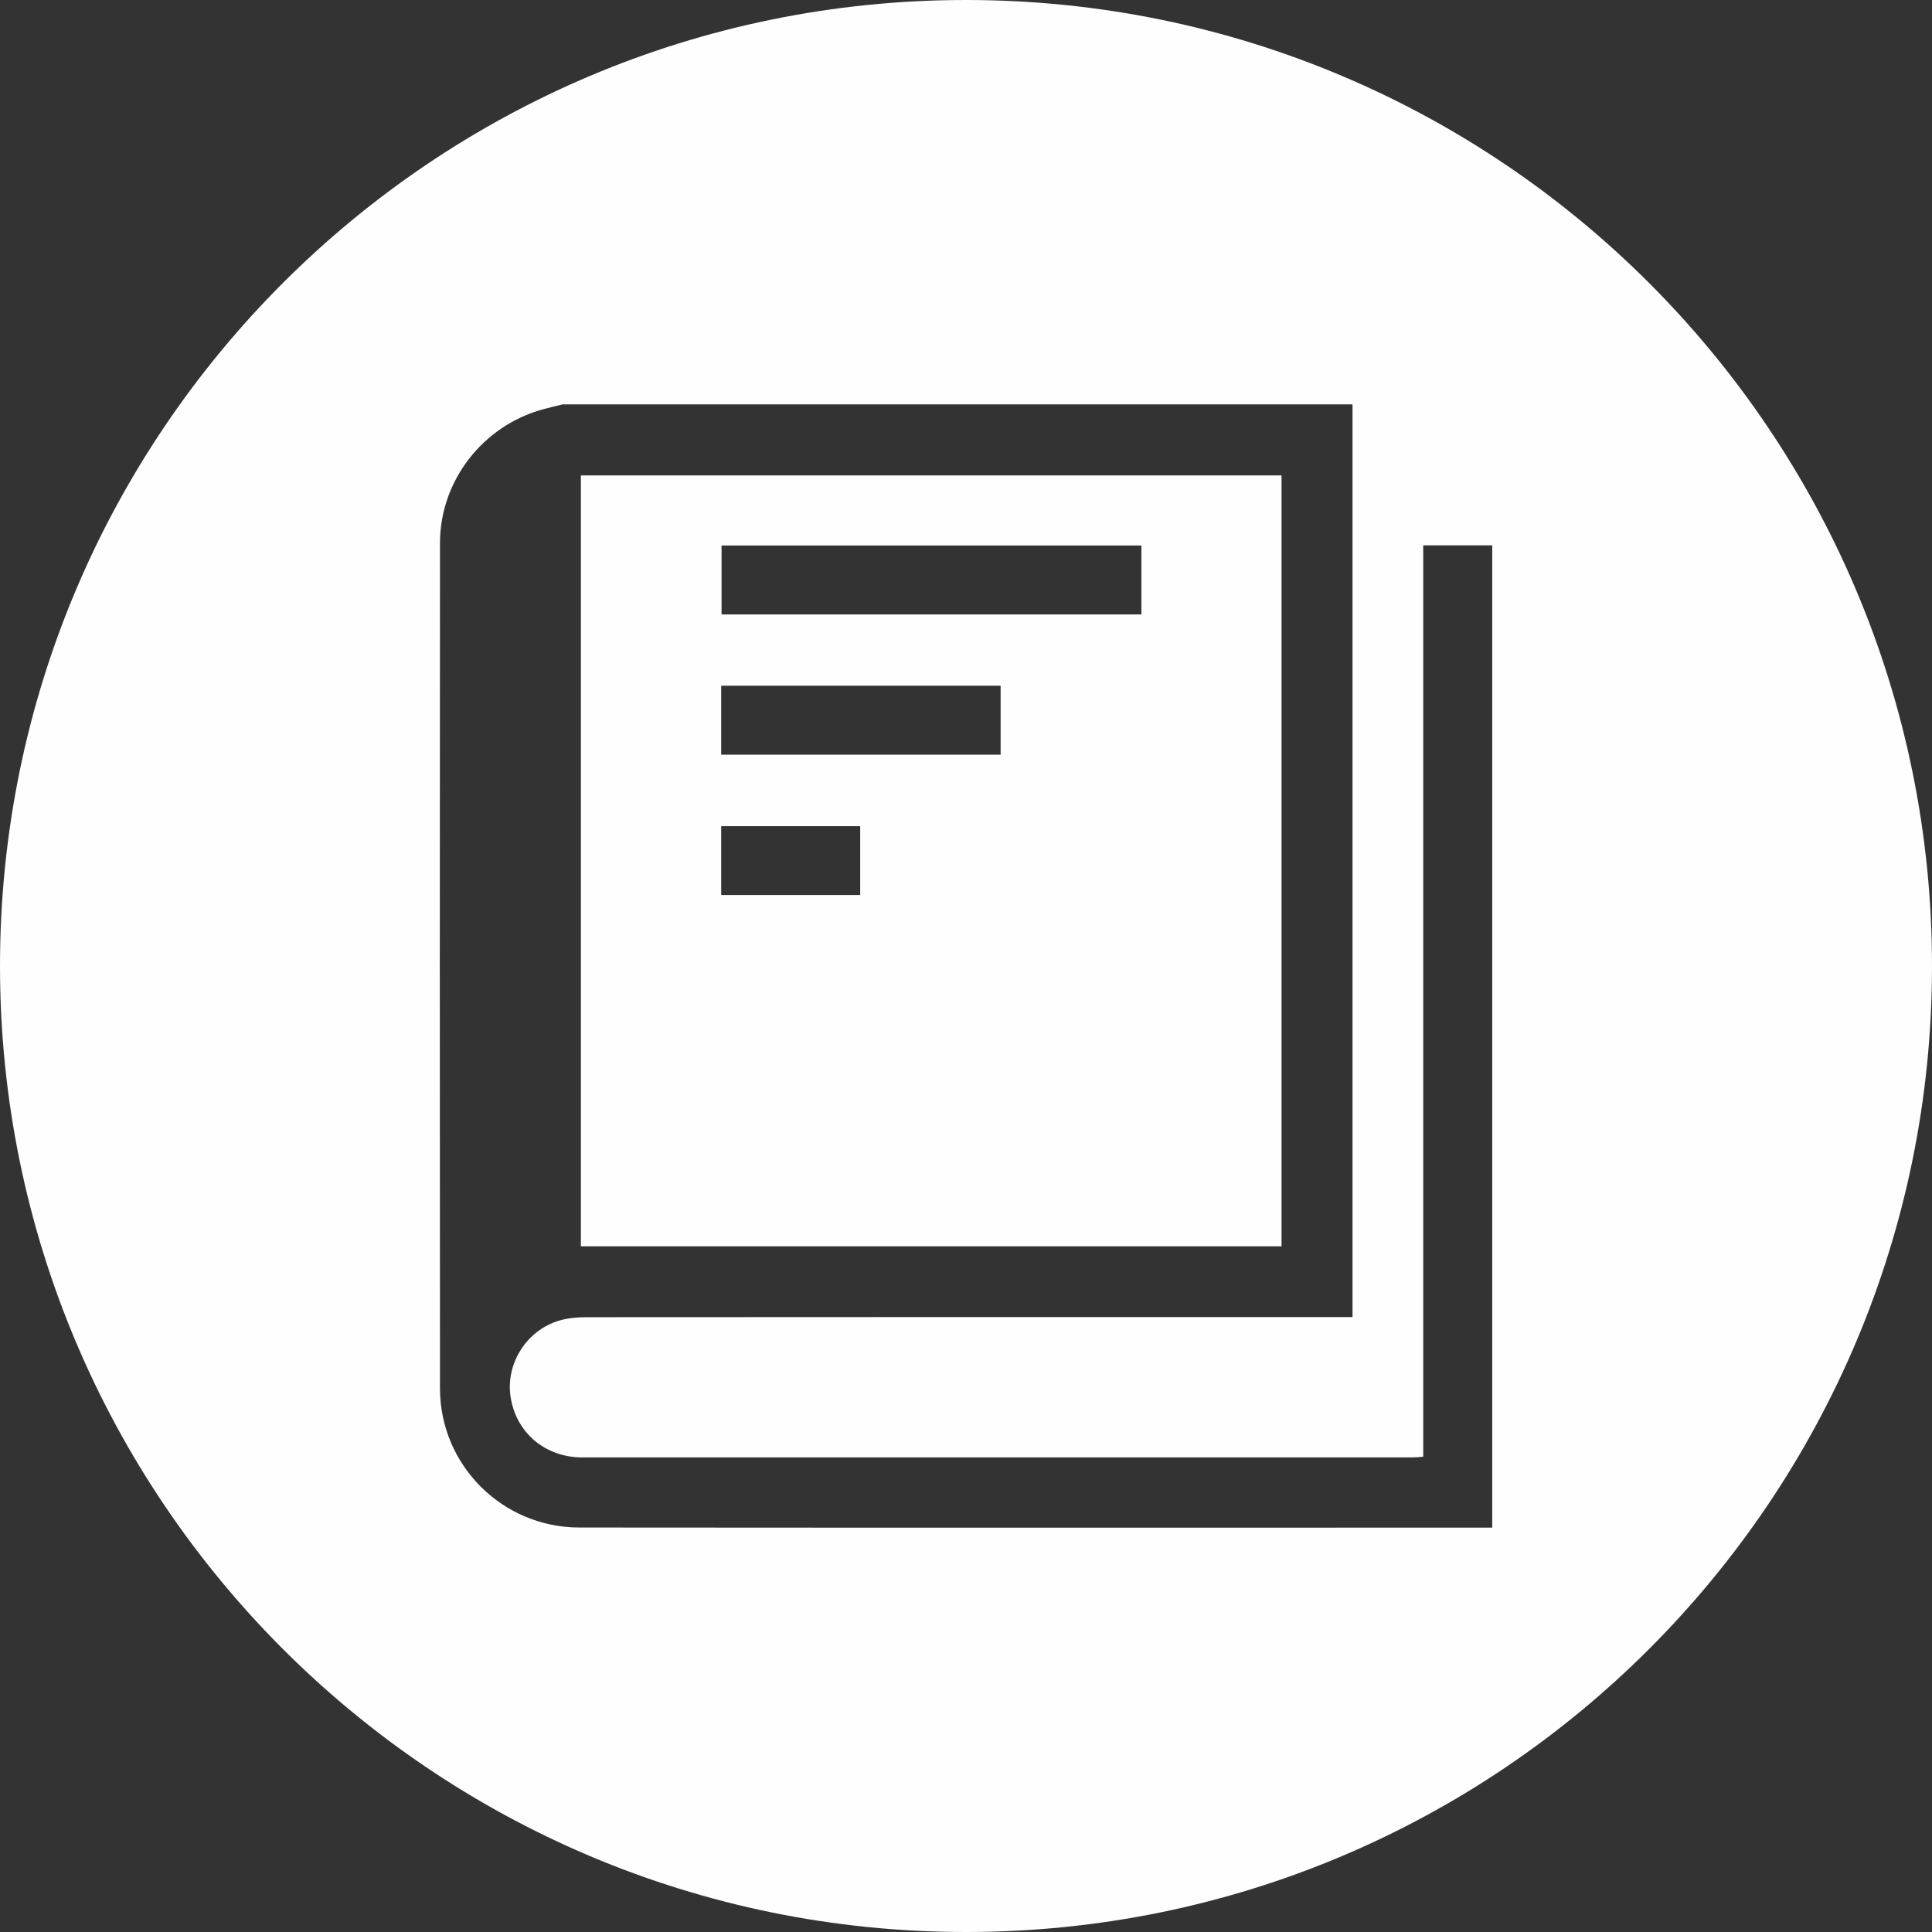 <?xml version="1.0" encoding="utf-8"?>
<!-- Generator: Adobe Illustrator 17.0.0, SVG Export Plug-In . SVG Version: 6.00 Build 0)  -->
<!DOCTYPE svg PUBLIC "-//W3C//DTD SVG 1.1//EN" "http://www.w3.org/Graphics/SVG/1.1/DTD/svg11.dtd">
<svg version="1.1" id="Layer_1" xmlns="http://www.w3.org/2000/svg" xmlns:xlink="http://www.w3.org/1999/xlink" x="0px" y="0px"
	 width="50px" height="50px" viewBox="0 0 50 50" enable-background="new 0 0 50 50" xml:space="preserve">
<rect x="0" y="0" width="50" height="50" fill="#333333" stroke="none"/>
<g>
	<path fill="#FFFEFF" d="M25,0C11.193,0,0,11.193,0,25s11.193,25,25,25c13.807,0,25-11.193,25-25S38.807,0,25,0z M38.619,39.535
		c-0.083,0-0.147,0-0.212,0c-7.806,0-15.612,0.004-23.418-0.003c-1.986-0.002-3.6-1.613-3.602-3.595
		c-0.007-7.295-0.006-14.59,0-21.886c0.001-1.611,1.109-3.03,2.659-3.457c0.171-0.047,0.345-0.086,0.517-0.129
		c6.813,0,13.627,0,20.44,0c0,7.868,0,15.736,0,23.62c-0.161,0-0.283,0-0.405,0c-6.472,0-12.944-0.001-19.416,0.004
		c-0.243,0-0.496,0.022-0.726,0.093c-0.839,0.258-1.369,1.113-1.243,1.962c0.138,0.93,0.892,1.574,1.859,1.574
		c7.163,0.001,14.325,0.001,21.488,0c0.081,0,0.163-0.01,0.273-0.018c0-7.877,0-15.733,0-23.586c0.614,0,1.196,0,1.786,0
		C38.619,22.591,38.619,31.053,38.619,39.535z"/>
	<path fill="#FFFEFF" d="M33.166,12.304c-6.06,0-12.1,0-18.133,0c0,6.661,0,13.3,0,19.951c6.048,0,12.081,0,18.133,0
		C33.166,25.586,33.166,18.941,33.166,12.304z M22.262,23.163c-1.187,0-2.381,0-3.598,0c0-0.603,0-1.185,0-1.782
		c1.2,0,2.388,0,3.598,0C22.262,21.964,22.262,22.553,22.262,23.163z M25.896,19.53c-2.4,0-4.805,0-7.232,0c0-0.604,0-1.187,0-1.784
		c2.412,0,4.811,0,7.232,0C25.896,18.331,25.896,18.921,25.896,19.53z M29.539,15.901c-3.623,0-7.233,0-10.865,0
		c0-0.586,0-1.175,0-1.784c3.611,0,7.228,0,10.865,0C29.539,14.722,29.539,15.304,29.539,15.901z"/>
</g>
</svg>
